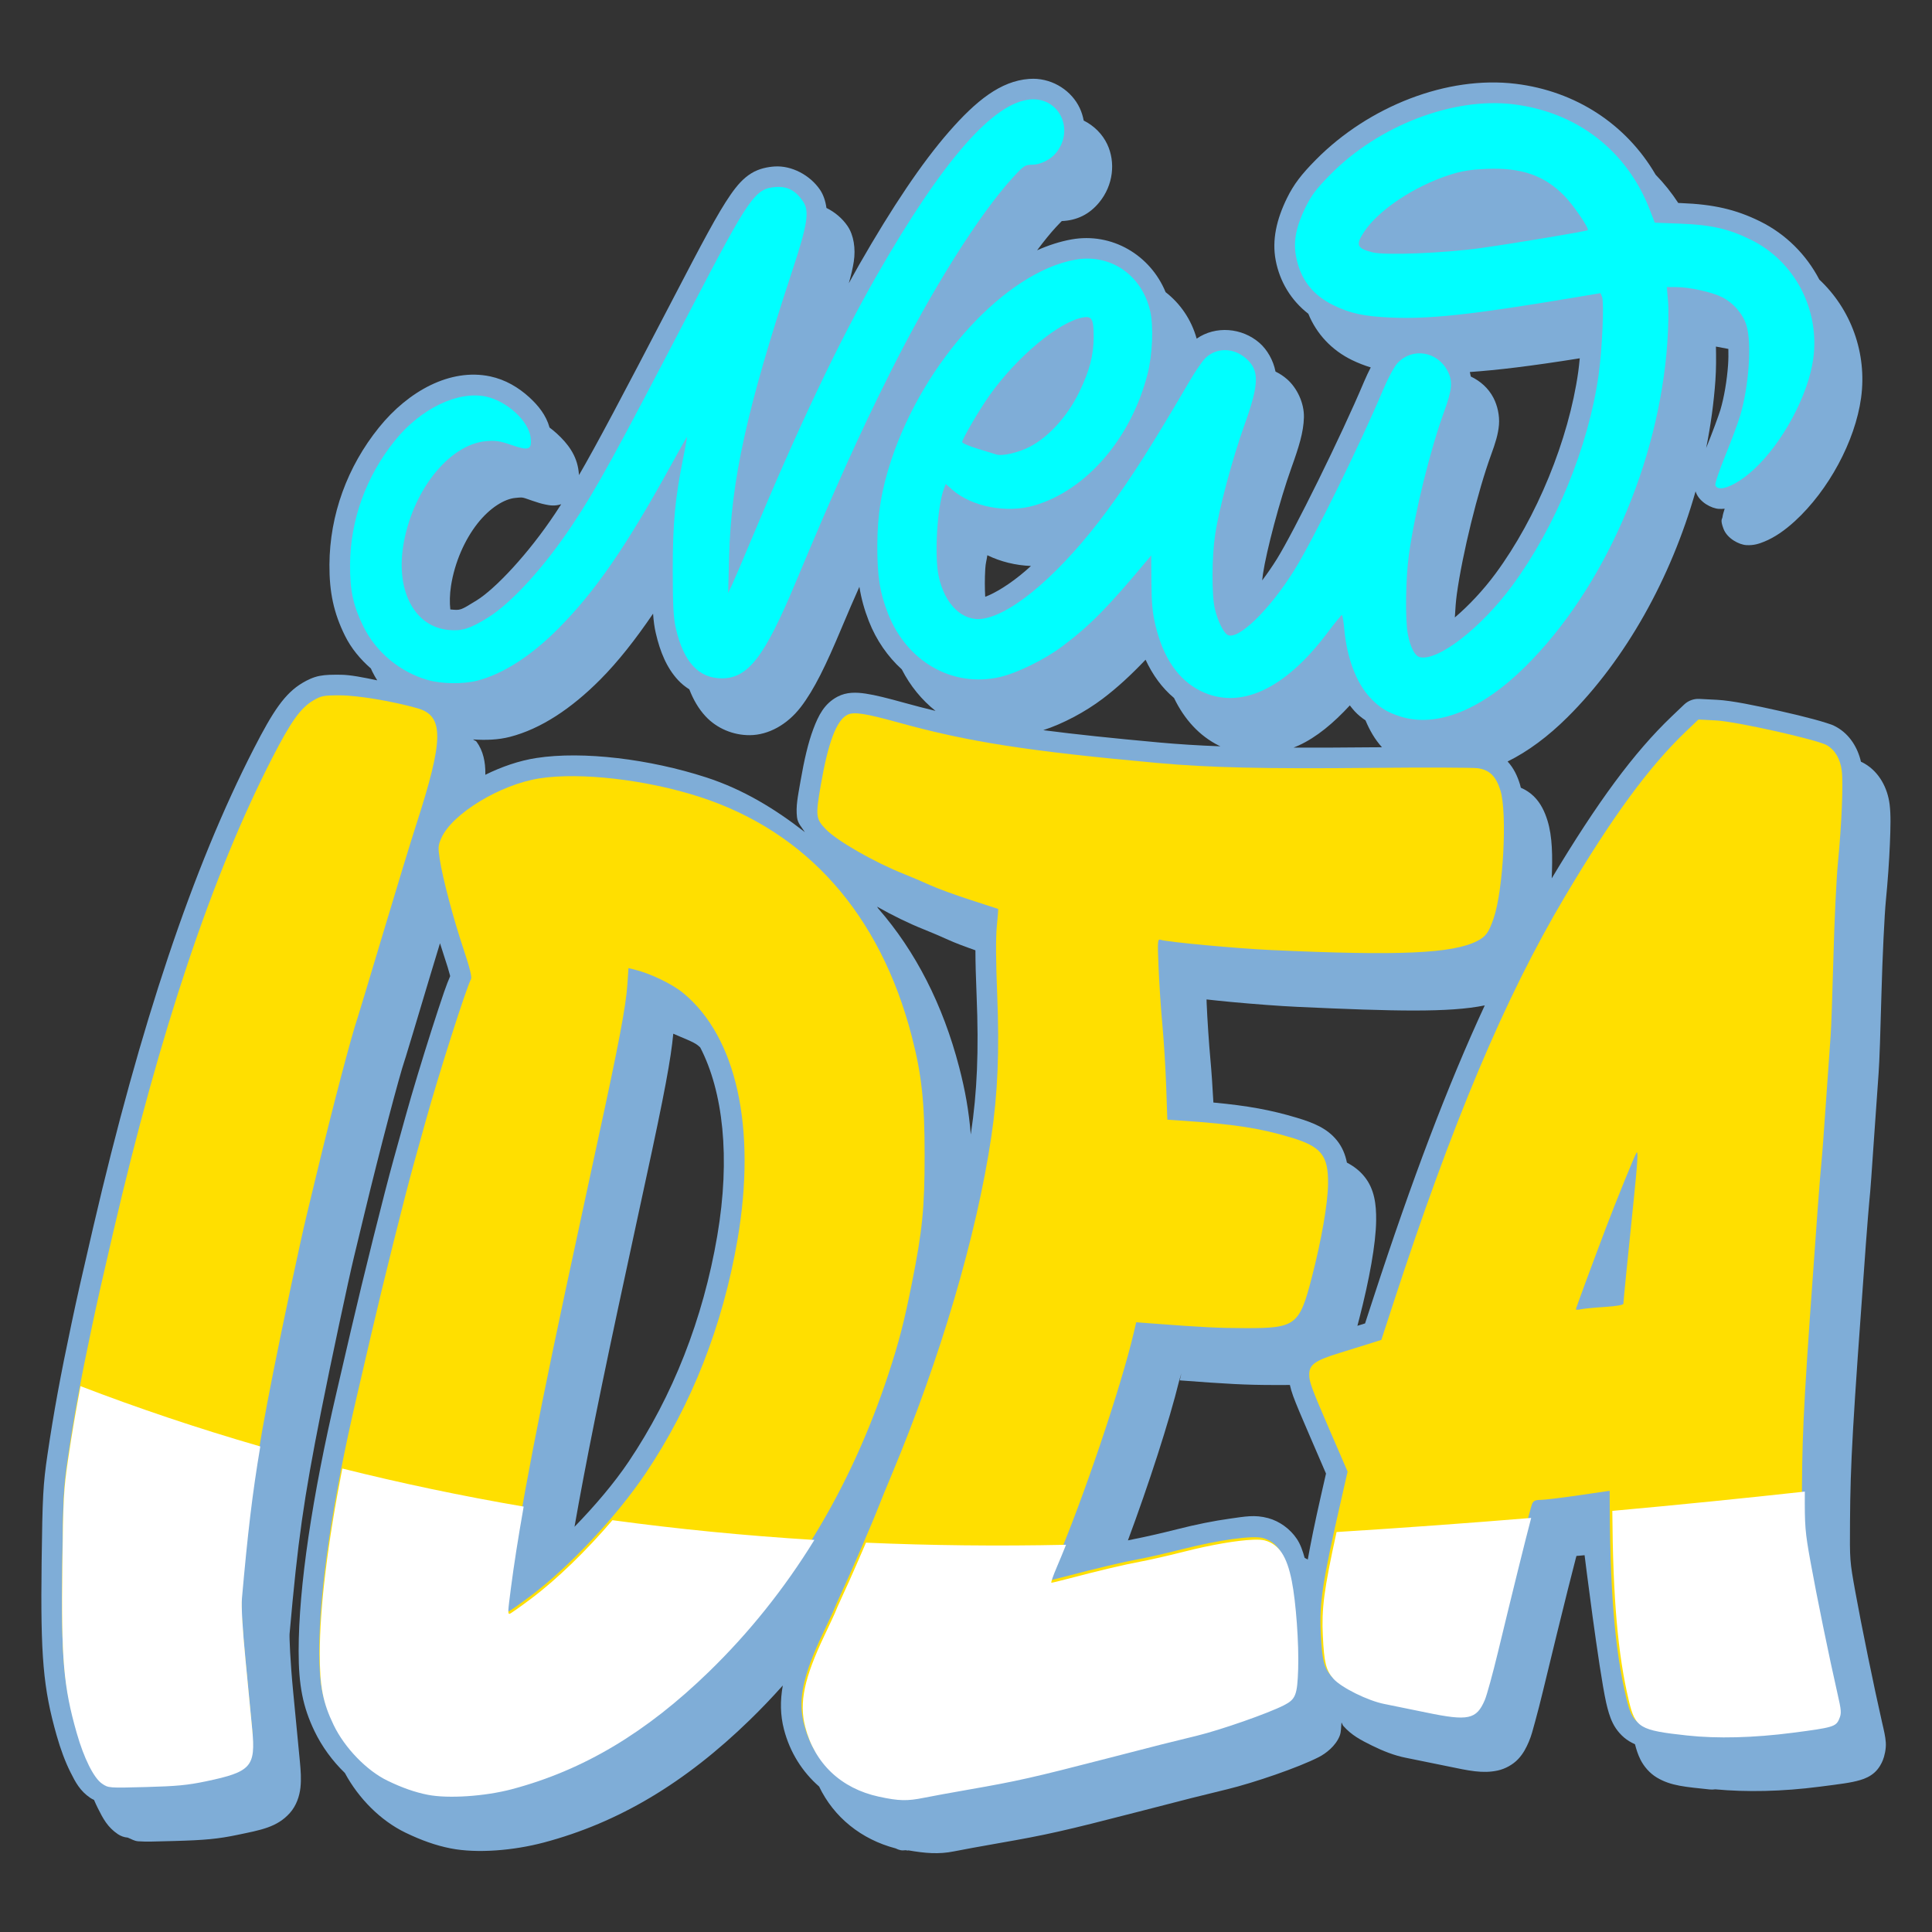 <svg xmlns="http://www.w3.org/2000/svg" version="1.1" xmlns:xlink="http://www.w3.org/1999/xlink" xmlns:svgjs="http://svgjs.com/svgjs" width="512" height="512" x="0" y="0" viewBox="0 0 135.467 135.467" style="enable-background:new 0 0 512 512" xml:space="preserve" class=""><rect x="0" y="0" width="135.467" height="135.467" fill="#333333" stroke="none"/><g><script type="text/javascript" src="chrome-extension://nhpjggchkhnlbgdfcbgpdpkifemomkpg/pageScripts/main.js"></script><g xmlns="http://www.w3.org/2000/svg" id="layer1"><g id="g7787"><path id="path8083" d="m72.445 5.523c-.097-0-.194.003-.293.01-1.999.151-3.713 1.532-5.611 3.704-1.898 2.172-3.975 5.267-6.31 9.344-.235.411-.474.841-.714 1.28.165-.582.28-1.073.349-1.522.139-.906-.003-1.854-.442-2.496-.363-.531-.886-.972-1.476-1.262-.065-.48-.213-.927-.454-1.28-.696-1.018-1.984-1.711-3.194-1.627-.451.032-1.071.136-1.629.483-.558.347-.986.836-1.439 1.486-.905 1.301-2.011 3.407-4.068 7.358-3.631 6.973-5.328 10.177-6.566 12.31-.007-.085-.016-.168-.025-.249-.129-1.142-.77-1.965-1.525-2.658-.163-.15-.336-.291-.515-.426-.24-.867-.786-1.538-1.415-2.116-.756-.693-1.682-1.245-2.75-1.471-2.792-.589-5.729 1.025-7.789 3.574-2.232 2.762-3.46 6.141-3.48 9.623v.002c-.011 1.934.301 3.39 1.083 4.975.446.903 1.081 1.659 1.823 2.308.036.078.069.155.107.233.102.207.217.405.338.598-.949-.197-1.885-.392-2.59-.393h-.002c-.6-.001-.99-.006-1.446.081-.456.086-.866.292-1.181.478-1.272.747-2.093 2.01-3.433 4.62-4.282 8.343-7.963 19.356-11.27 33.589-.866 3.727-1.088 4.713-1.507 6.689-.783 3.691-1.257 6.273-1.695 9.244-.304 2.06-.35 2.909-.408 7.553-.082 6.603.109 8.798 1.057 12.134.274.964.597 1.829.959 2.554.362.726.678 1.322 1.397 1.811.082.055.169.102.26.14.088.205.179.403.273.59.362.726.678 1.322 1.397 1.811.207.14.447.225.696.244.264.104.448.236.732.258.553.042 1.192.016 2.496-.019 2.166-.058 3.113-.147 4.465-.431 1.622-.34 2.773-.523 3.677-1.538.452-.508.674-1.176.739-1.776.065-.599.022-1.182-.043-1.866-.072-.756-.281-2.928-.465-4.83-.215-2.217-.273-3.874-.254-4.087.585-6.597.974-9.343 2.212-15.601.646-3.268 1.934-9.304 2.304-10.825.071-.292.389-1.61.711-2.949 1.119-4.649 2.496-9.834 2.835-10.817.061-.178.092-.292.192-.619.099-.327.236-.776.399-1.316.326-1.081.759-2.525 1.222-4.076.258-.861.468-1.554.672-2.219.093.3.187.598.285.89.206.616.346 1.08.414 1.353.01.041.007.036.013.068-.133.32-.25.597-.424 1.104-.249.726-.554 1.653-.876 2.663-.645 2.022-1.359 4.369-1.826 6.055-.283 1.021-.659 2.374-.835 3.007-.647 2.327-2.135 8.291-2.974 11.908-.465 2.007-.928 4-1.025 4.417-1.709 7.311-2.663 13.678-2.663 18.166-.002 2.395.292 3.914 1.117 5.626.518 1.074 1.255 2.083 2.125 2.923.957 1.778 2.5 3.338 4.24 4.18 1.116.54 2.14.904 3.179 1.108 1.857.364 4.41.15 6.528-.412 5.258-1.395 9.91-4.184 14.451-8.6.798-.776 1.567-1.58 2.307-2.411-.193 1.09-.172 2.083.078 3.059.415 1.616 1.283 2.99 2.47 4.026 1.029 2.155 2.959 3.709 5.365 4.338.113.058.233.101.357.128.172.037.279-.02.44.009l-.002.017c.036-.004.072-.009.107-.015 1.149.197 2.105.29 3.197.068.456-.093 1.901-.359 3.124-.572 3.379-.589 4.56-.854 9.782-2.202 4.077-1.053 3.857-.997 6.256-1.582 1.868-.456 4.967-1.516 6.404-2.249.507-.259 1.19-.784 1.471-1.497.115-.292.086-.642.128-.931.05.066.07.174.122.233.577.657 1.228.994 1.998 1.375.769.381 1.584.707 2.385.863.51.1 1.843.37 2.93.596 1.499.311 2.453.526 3.512.299.529-.113 1.074-.415 1.439-.803.365-.389.57-.803.746-1.213.185-.43.272-.793.444-1.418.172-.625.369-1.391.555-2.163.684-2.831 1.292-5.312 1.744-7.116.226-.902.414-1.635.549-2.154.02-.077.031-.113.049-.18.175-.019.323-.021.57-.051 0 0 .985 7.959 1.515 10.349.12.504.234.958.47 1.435.236.477.652.966 1.153 1.264.131.078.264.146.397.208.094.364.202.711.38 1.07.236.477.652.966 1.153 1.264 1.002.597 2.019.652 3.711.835.127.014.255.01.382-.01 2.183.203 4.661.161 7.333-.185 1.424-.184 2.172-.268 2.839-.466.333-.099.701-.254 1.016-.545.315-.291.478-.638.56-.835.115-.276.244-.812.212-1.249-.031-.437-.123-.811-.269-1.446-.548-2.397-1.449-6.796-1.868-9.123-.393-2.176-.392-2.193-.373-4.92.028-4.135.169-6.592 1.11-19.436.103-1.401.229-2.906.248-3.076.065-.56.186-2.311.325-4.359.139-2.039.287-4.135.323-4.591v-.002c.058-.713.132-3.042.2-5.585.066-2.511.213-5.531.308-6.493.133-1.351.231-2.754.281-3.95s.071-2.097-.017-2.798c-.144-1.154-.729-2.263-1.749-2.859-.101-.059-.184-.1-.262-.135-.226-.985-.783-1.889-1.668-2.406-.32-.187-.49-.226-.749-.311-.259-.085-.561-.171-.901-.263-.68-.184-1.511-.386-2.368-.577-1.713-.383-3.363-.729-4.4-.783l-1.241-.064c-.397-.021-.785.123-1.072.397l-.857.817c-2.668 2.545-5.212 6.01-8.426 11.369.064-1.545.05-2.928-.296-4.048-.194-.627-.47-1.219-.957-1.702-.263-.261-.58-.461-.913-.606-.02-.078-.037-.158-.06-.233-.181-.587-.438-1.142-.868-1.606 1.429-.704 2.847-1.76 4.203-3.109 4.092-4.068 7.249-9.748 8.977-15.832.011.032.019.059.033.094.257.669 1.083 1.105 1.602 1.134.146.008.279.002.405-.011-.033.106-.071.219-.096.319-.023.089-.044.172-.062.293-.018.121-.167.164.081.807.257.669 1.083 1.105 1.602 1.134.52.029.889-.097 1.255-.246.732-.299 1.438-.789 2.148-1.439 2.346-2.15 4.221-5.594 4.638-8.643.429-3.132-.713-6.221-2.929-8.291-.905-1.737-2.34-3.19-4.168-4.089-1.699-.835-3.259-1.187-5.508-1.274l-.215-.009c-.467-.717-.998-1.38-1.586-1.982-2.055-3.53-5.593-5.857-9.81-6.373-4.794-.586-10.298 1.572-14.004 5.315-1.034 1.044-1.561 1.738-2.031 2.69-.001.001-.001.002-.002.004-.74 1.508-1.058 2.942-.798 4.343.284 1.53 1.098 2.847 2.293 3.773.573 1.409 1.639 2.553 3.055 3.242.437.212.87.381 1.321.519-.161.315-.322.651-.471 1.004-1.594 3.79-4.935 10.541-6.111 12.431-.33.531-.681 1.036-1.031 1.5.017-.16.035-.317.055-.452.248-1.643 1.179-5.166 1.986-7.419.535-1.492.861-2.526.886-3.559.025-1.032-.5-2.08-1.179-2.676-.248-.218-.523-.397-.813-.538-.154-.795-.586-1.537-1.117-2.003-1.23-1.08-3.09-1.227-4.411-.305-.373-1.341-1.155-2.468-2.178-3.26-1.074-2.609-3.771-4.206-6.603-3.697-.812.146-1.616.408-2.407.761.471-.631.914-1.18 1.316-1.618.31-.338.418-.425.414-.431 1.073-.044 1.942-.481 2.62-1.303 1.003-1.216 1.157-2.83.568-4.082-.331-.704-.92-1.298-1.651-1.663-.056-.305-.148-.6-.279-.878-.552-1.174-1.817-2.046-3.27-2.053zm47.872 18.777c.291.055.592.112.871.166.008.351.007.732-.021 1.135-.077 1.071-.276 2.263-.54 3.147-.1.334-.58 1.648-.991 2.656-.001.003-.002.004-.003.007.315-1.57.534-3.153.646-4.729.06-.849.053-1.646.038-2.381zm-9.548.823c-.034.35-.069.683-.107.954-.667 4.751-2.909 10.225-5.795 14.137-.876 1.188-1.911 2.277-2.857 3.08.032-.611.078-1.191.138-1.623.391-2.836 1.472-7.228 2.404-9.781.296-.81.494-1.428.551-2.093.057-.665-.111-1.368-.38-1.891-.361-.701-.935-1.191-1.593-1.506-.018-.107-.041-.212-.068-.315 1.924-.135 4.221-.404 7.707-.962zm-74.215 9.76c.166.006.292.061.775.228.33.114.613.205.925.267.285.056.626.127 1.097-.023-.135.209-.268.417-.408.627-1.912 2.878-4.239 5.329-5.532 6.122-1.154.708-1.105.695-1.822.63-.005-.001-.009-.002-.014-.002-.052-.491-.045-1.044.049-1.651.258-1.665.97-3.245 1.853-4.369.883-1.124 1.907-1.729 2.652-1.798.212-.02.326-.034.425-.031zm32.675 4.048c.942.458 1.991.711 3.058.754-.109.099-.22.202-.327.295-1.154 1.005-2.225 1.624-2.879 1.866-.032-.556-.039-1.267.004-1.965.025-.414.092-.569.145-.95zm-8.97 2.217c.135.84.348 1.603.663 2.408.524 1.338 1.325 2.484 2.31 3.38.592 1.161 1.404 2.146 2.364 2.91-.718-.173-1.433-.358-2.164-.561-1.218-.337-2.043-.546-2.726-.649-.683-.103-1.354-.116-1.981.214-.923.487-1.335 1.307-1.695 2.263-.36.956-.639 2.151-.905 3.689-.189 1.096-.328 1.728-.241 2.496.049.436.334.706.553 1.05-2.067-1.613-4.314-2.996-6.935-3.844-3.938-1.275-8.616-1.86-11.889-1.355-1.217.188-2.446.615-3.585 1.178.001-.028.004-.058.004-.085.008-.799-.146-1.589-.619-2.238-.062-.085-.171-.081-.24-.156.877.06 1.761.032 2.584-.181 2.167-.559 4.307-1.981 6.333-4.018 1.264-1.271 2.47-2.813 3.702-4.62.038.537.096.954.188 1.352.307 1.335.774 2.453 1.563 3.305.234.252.502.468.791.651.281.725.647 1.36 1.139 1.89.79.852 1.947 1.332 3.107 1.322 1.302-.01 2.618-.736 3.564-1.964.946-1.228 1.778-2.952 2.863-5.545.468-1.118.871-2.042 1.251-2.894zm20.066 5.111c.498 1.075 1.162 1.986 1.994 2.68.723 1.499 1.778 2.667 3.169 3.352.028.014.058.026.086.039-1.585-.059-2.956-.147-4.276-.267-3.291-.3-5.906-.574-8.147-.865 1.412-.46 2.952-1.288 4.158-2.198 1.044-.788 1.996-1.673 3.015-2.741zm14.323 3.202c.107.142.218.28.338.411.229.249.486.456.759.637.296.707.667 1.351 1.155 1.886-.282.002-.54.003-.827.005-2.042.021-3.797.027-5.37.021.119-.047.237-.097.354-.15 1.265-.578 2.448-1.573 3.59-2.809zm-33.149 14.114c1.046.592 2.217 1.171 3.312 1.605.445.176 1.258.524 1.727.738.441.201 1.127.459 1.856.714.002.86.031 1.899.083 3.166.16 3.898.04 6.749-.399 9.692-.003.018-.006.036-.009.054-.137-1.657-.388-3.075-.813-4.71-1.139-4.388-3.063-8.135-5.667-11.121-.03-.046-.06-.092-.091-.137zm23.1 6.503c.521.058 1.084.118 1.738.179 1.579.146 3.383.285 4.64.342 6.83.314 10.634.406 13.131-.103-2.589 5.588-5.098 12.204-7.81 20.514l-.583 1.785c-.09.029-.384.119-.538.167.045-.177.089-.338.138-.526.695-2.699 1.158-5.21 1.177-6.865.013-1.118-.116-2.185-.809-3.053-.348-.435-.765-.749-1.241-.998-.112-.556-.319-1.079-.69-1.544-.693-.868-1.662-1.253-2.819-1.601-1.805-.542-3.426-.842-5.853-1.068-.057-1.079-.136-2.239-.21-3.029-.098-1.05-.219-2.864-.263-3.939-.006-.161-.003-.124-.007-.261zm-37.391 2.402c.669.301 1.423.569 1.721.815.057.047.112.098.168.147 1.593 3.076 2.139 7.692 1.193 13.226-.997 5.831-3.114 11.212-6.207 15.815-1.005 1.495-2.365 3.096-3.8 4.571.745-4.258 1.856-9.813 3.699-18.311.26-1.199.544-2.52.636-2.955.086-.409.374-1.74.634-2.936 1.366-6.28 1.79-8.614 1.956-10.372zm35.632 23.794-.12.514c3.354.254 4.627.322 6.536.325.424.001.816.004 1.187-.003.053.241.128.5.23.781.217.592.562 1.4 1.163 2.791.456 1.056.942 2.182 1.078 2.498l.062.143-.348 1.525c-.469 2.059-.718 3.328-.931 4.502-.072-.043-.146-.082-.22-.119-.133-.479-.287-.938-.543-1.322-.468-.704-1.216-1.244-2.005-1.46-.952-.26-1.648-.11-2.722.039-1.074.149-2.348.402-3.666.738-1.026.262-2.433.581-2.977.681-.135.025-.311.064-.477.1 1.453-3.916 2.884-8.305 3.6-11.217l-.096-.007c.051.004.046.002.096.005.034-.136.124-.385.154-.514z" fill="#7fadd7" font-variant-ligatures="normal" font-variant-position="normal" font-variant-caps="normal" font-variant-numeric="normal" font-variant-alternates="normal" font-variant-east-asian="normal" font-feature-settings="normal" font-variation-settings="normal" text-indent="0" text-align="start" text-decoration-line="none" text-decoration-style="solid" text-decoration-color="#000000" text-transform="none" text-orientation="mixed" white-space="normal" shape-padding="0" shape-margin="0" inline-size="0" isolation="auto" mix-blend-mode="normal" solid-color="#000000" solid-opacity="1" vector-effect="none" data-original="#000080" class=""></path><path id="path1983" d="m61.535 125.782c-2.656-.572-4.508-2.327-5.166-4.896-.434-1.69-.069-3.417 1.354-6.403.428-.899.779-1.657.779-1.684 0-.027.223-.53.496-1.118.273-.588.683-1.502.91-2.03.228-.528.491-1.133.584-1.345.335-.761.984-2.314 1.149-2.753.093-.247.494-1.226.892-2.177 3.416-8.172 5.945-16.755 6.975-23.672.453-3.041.576-6.007.413-9.965-.096-2.333-.105-3.987-.027-4.78.066-.667.108-1.219.095-1.227-.014-.008-.889-.292-1.946-.634-1.057-.341-2.332-.808-2.834-1.037-.502-.229-1.309-.573-1.793-.765-2.103-.834-4.722-2.332-5.514-3.154-.702-.729-.725-.928-.35-3.096.514-2.978 1.094-4.52 1.851-4.919.448-.236 1.246-.116 3.646.549 4.856 1.345 9.028 1.995 18.122 2.823 3.594.327 7.532.418 14.92.344 3.804-.038 7.199-.027 7.545.025.815.122 1.266.57 1.571 1.558.488 1.582.201 6.997-.476 8.964-.344.999-.548 1.282-1.147 1.588-1.736.886-5.479 1.05-14.468.636-2.427-.112-7.191-.553-7.729-.716-.221-.067-.229.036-.15 1.958.045 1.116.166 2.922.268 4.014.102 1.092.222 3.032.266 4.312l.08 2.327 1.101.075c3.624.247 5.401.523 7.569 1.174 2.127.639 2.622 1.259 2.599 3.253-.016 1.369-.453 3.894-1.13 6.522-.877 3.404-1.128 3.598-4.657 3.592-1.92-.004-3.06-.06-6.56-.327l-1.104-.084-.161.688c-.9 3.854-3.602 11.838-5.509 16.28-.265.616-.439 1.121-.388 1.121.052 0 .549-.12 1.106-.266 2.253-.591 4.018-1.009 5.111-1.21.634-.116 2.017-.432 3.074-.701 2.539-.647 4.932-.979 5.65-.783.991.27 1.539 1.093 1.885 2.833.295 1.48.507 4.403.448 6.175-.061 1.819-.175 2.111-.996 2.53-1.116.57-4.406 1.721-6.091 2.132-2.399.585-2.198.535-6.275 1.587-5.217 1.347-6.305 1.592-9.669 2.178-1.233.215-2.657.475-3.164.578-1.178.239-1.757.226-3.151-.075zm-31.584-.133c-.9-.177-1.793-.489-2.827-.99-1.454-.704-2.995-2.297-3.764-3.89-.755-1.566-.975-2.693-.973-4.997 0-4.278.933-10.594 2.627-17.839.099-.423.56-2.411 1.025-4.418.832-3.59 2.328-9.584 2.957-11.846.176-.634.552-1.988.836-3.01.917-3.305 2.849-9.36 3.193-10.006.076-.141-.091-.811-.516-2.081-.718-2.143-1.467-4.969-1.674-6.317-.127-.827-.116-.981.11-1.492.756-1.71 4.133-3.761 6.892-4.187 2.867-.443 7.499.094 11.223 1.3 7.511 2.433 12.649 8.231 14.869 16.779.699 2.693.906 4.614.903 8.373 0 3.691-.16 5.269-.886 8.911-.548 2.749-.908 4.146-1.647 6.394-2.694 8.188-6.941 15.133-12.652 20.686-4.408 4.286-8.809 6.912-13.814 8.24-1.882.499-4.457.67-5.882.391zm7.225-13.725c2.737-2.052 6.062-5.595 8.105-8.635 3.214-4.782 5.403-10.358 6.433-16.378 1.336-7.813-.067-14.195-3.797-17.272-.805-.664-2.362-1.407-3.517-1.678l-.333-.078-.075 1.13c-.102 1.537-.61 4.218-2.084 10.991-.26 1.197-.547 2.523-.636 2.946-.089.423-.374 1.748-.634 2.946-2.874 13.255-4.218 20.233-4.873 25.289-.218 1.687-.224 1.798-.094 1.797.053 0 .73-.476 1.504-1.057zm-30.031 12.947c-.581-.395-1.272-1.78-1.78-3.565-.92-3.235-1.083-5.145-1.001-11.721.058-4.638.094-5.331.394-7.361.434-2.942.899-5.483 1.678-9.157.418-1.97.635-2.935 1.5-6.66 3.291-14.162 6.948-25.076 11.148-33.258 1.313-2.559 1.995-3.513 2.881-4.034.562-.331.718-.36 1.893-.358 1.236.003 3.629.401 5.4.901 1.89.533 1.873 2.144-.083 8.19-.342 1.057-1.38 4.457-2.306 7.556-.927 3.099-1.734 5.779-1.795 5.955-.431 1.251-1.751 6.28-2.875 10.95-.322 1.338-.642 2.664-.71 2.946-.394 1.62-1.665 7.593-2.317 10.886-1.242 6.281-1.647 9.134-2.234 15.752-.052.581.038 2.112.255 4.354.184 1.902.393 4.074.465 4.828.249 2.607-.071 2.966-3.232 3.629-1.29.271-2.065.345-4.207.402-2.609.069-2.628.068-3.074-.235zm110.972-3.373c-3.343-.362-3.632-.534-4.084-2.433-.828-3.473-1.167-7.693-1.167-14.535 0-0-.98.143-2.177.318-1.197.175-2.395.319-2.66.32-.378.001-.51.064-.606.29-.119.279-1.187 4.544-2.556 10.212-.366 1.514-.78 3.021-.921 3.349-.584 1.359-1.155 1.481-4.078.874-1.092-.227-2.417-.497-2.946-.6-1.166-.228-3.032-1.153-3.575-1.772-.516-.588-.647-1.122-.738-3.01-.103-2.142.116-3.575 1.429-9.341l.452-1.985-.249-.576c-.137-.317-.622-1.441-1.079-2.497-1.198-2.774-1.363-3.224-1.363-3.725 0-.705.397-.989 2.126-1.521.838-.258 1.841-.569 2.228-.693l.704-.224.813-2.49c4.173-12.787 7.841-21.491 12.032-28.552 3.353-5.65 5.912-9.14 8.531-11.639l.857-.817 1.242.065c1.411.074 7.092 1.346 7.764 1.738.576.336.941.962 1.044 1.79.112.899-.009 3.787-.268 6.43-.107 1.092-.25 4.06-.316 6.596-.067 2.536-.154 5.014-.194 5.507-.04.493-.186 2.568-.325 4.61-.139 2.043-.283 3.973-.32 4.29-.037.317-.152 1.729-.255 3.138-.941 12.847-1.084 15.367-1.112 19.531-.019 2.735 0 2.999.395 5.187.426 2.369 1.323 6.752 1.881 9.188.286 1.251.298 1.416.131 1.817-.228.545-.429.605-3.266.972-2.72.352-5.27.417-7.376.189zm-5.603-29.858c.818-.053 1.312-.138 1.312-.225 0-.135.315-3.298.703-7.057.299-2.893.35-3.736.213-3.522-.14.218-1.444 3.426-2.135 5.251-1.003 2.648-2.111 5.652-2.111 5.72 0 .04.158.038.352-.005.194-.043.943-.116 1.665-.162z" fill="#ffdf00" stroke-width=".128" data-original="#ffdf00" class=""></path><path id="path7776" d="m98.181 50.238c-.939-.3-1.491-.648-2.133-1.344-.957-1.038-1.609-2.777-1.79-4.772-.05-.551-.125-1.002-.167-1.002-.042 0-.515.583-1.053 1.296-2.969 3.941-6.118 5.379-8.842 4.037-1.56-.768-2.62-2.298-3.172-4.58-.212-.878-.279-1.57-.29-3.033l-.015-1.895-.256.307c-2.793 3.348-4.004 4.578-5.955 6.051-1.245.94-3.213 1.906-4.437 2.178-3.296.733-6.484-1.087-7.804-4.454-.572-1.461-.753-2.59-.752-4.711 0-2.219.286-3.979.985-6.083 2.303-6.928 8.02-13.147 12.888-14.022 2.471-.444 4.675 1.064 5.259 3.599.245 1.06.164 3.044-.179 4.395-1.146 4.516-4.288 8.17-7.946 9.238-1.935.565-4.388.092-5.757-1.11l-.452-.396-.123.323c-.472 1.242-.684 4.683-.376 6.13.423 1.995 1.676 3.207 3.093 2.995 2.156-.323 5.589-3.314 8.762-7.631 1.689-2.298 3.107-4.53 5.74-9.029.412-.704.917-1.438 1.122-1.631.787-.74 1.969-.723 2.84.042.948.832.925 1.764-.114 4.663-.846 2.361-1.777 5.842-2.055 7.69-.237 1.573-.247 4.232-.02 5.198.195.829.583 1.636.876 1.821.707.446 2.942-1.713 4.706-4.547 1.324-2.128 4.584-8.752 6.217-12.633.348-.826.782-1.631 1.012-1.875 1.043-1.106 2.797-.822 3.513.57.366.712.316 1.294-.244 2.829-.988 2.707-2.067 7.093-2.478 10.077-.225 1.632-.263 4.523-.073 5.527.175.922.489 1.534.832 1.62 1.256.315 4.284-2.021 6.486-5.006 3.051-4.136 5.357-9.761 6.063-14.793.248-1.766.395-5.079.242-5.454l-.11-.268-2.177.364c-6.826 1.142-9.801 1.463-12.487 1.349-1.911-.081-2.869-.286-4.059-.864-1.474-.717-2.331-1.838-2.629-3.438-.197-1.058.009-2.088.673-3.442.422-.853.765-1.305 1.764-2.314 3.381-3.416 8.597-5.412 12.802-4.898 4.465.546 7.963 3.248 9.565 7.39l.353.911 1.812.07c2.144.082 3.372.363 4.926 1.127 3.074 1.511 4.846 4.893 4.373 8.347-.35 2.553-2.163 5.924-4.182 7.774-1.216 1.114-2.477 1.63-2.682 1.096-.04-.105.273-1.041.697-2.081.424-1.04.891-2.294 1.038-2.787.613-2.05.828-5.059.452-6.324-.241-.812-.91-1.589-1.721-2-.704-.357-2.289-.705-3.21-.705h-.659l.086.993c.047.546.024 1.857-.051 2.914-.599 8.452-4.44 17.217-9.937 22.683-3.084 3.066-6.246 4.331-8.79 3.517zm-25.954-18.922c1.321-.694 2.626-2.139 3.437-3.806.734-1.509 1.018-2.592 1.021-3.897 0-1.239-.122-1.467-.741-1.357-1.7.302-4.664 2.777-6.582 5.496-.719 1.019-1.896 3.033-1.896 3.245 0 .077.504.292 1.121.478.616.185 1.178.359 1.249.385.397.15 1.587-.12 2.392-.543zm31.61-13.925c2.328-.324 7.417-1.176 7.495-1.254.112-.114-1.01-1.759-1.635-2.398-1.415-1.445-3.02-2.001-5.475-1.896-1.124.048-1.73.146-2.561.413-2.488.798-4.997 2.466-6.009 3.994-.616.93-.52 1.163.59 1.445.874.221 5.02.056 7.596-.303zm-73.839 30.291c-1.955-.56-3.627-1.949-4.519-3.757-.711-1.441-.945-2.521-.934-4.327.018-3.148 1.125-6.207 3.159-8.724 1.797-2.224 4.406-3.482 6.367-3.068 1.469.31 3.007 1.72 3.138 2.877.096.855-.123.941-1.337.521-.831-.287-1.135-.333-1.806-.27-2.607.242-5.204 3.548-5.799 7.383-.495 3.19.842 5.642 3.193 5.855.936.085 1.475-.082 2.708-.838 1.686-1.034 3.99-3.56 5.979-6.554 1.708-2.571 2.896-4.735 8.3-15.112 4.11-7.894 4.499-8.452 5.954-8.554.818-.057 1.38.239 1.901 1.001.469.687.33 1.591-.748 4.864-3.188 9.678-4.287 14.65-4.43 20.043l-.068 2.561.27-.571c.148-.314.763-1.755 1.367-3.202 3.267-7.837 6.131-13.867 8.792-18.511 4.616-8.058 8.176-12.13 10.777-12.327 2.027-.153 3.108 2.145 1.771 3.766-.385.466-1.089.811-1.657.812-.494 0-.591.064-1.327.865-2.391 2.605-5.726 7.909-8.665 13.78-2.165 4.326-3.791 7.938-6.639 14.747-2.136 5.107-3.293 6.608-5.105 6.622-1.64.013-2.707-1.138-3.251-3.506-.17-.74-.216-1.601-.218-4.076 0-3.308.158-5.012.747-7.942.156-.774.27-1.407.254-1.407-.015 0-.561.965-1.212 2.145-3.083 5.59-5.249 8.721-7.824 11.31-1.898 1.909-3.869 3.173-5.669 3.637-.99.255-2.492.236-3.47-.044z" fill="#00ffff" stroke-width=".128" data-original="#00ffff"></path><path id="path7778" d="m21.301 366.768c-1.288 6.779-2.342 12.961-3.318 19.59-1.131 7.674-1.271 10.292-1.488 27.822-.308 24.854.309 32.072 3.785 44.299 1.918 6.746 4.532 11.982 6.727 13.475h.002c1.683 1.145 1.756 1.149 11.615.887 8.094-.216 11.025-.495 15.9-1.518 11.946-2.506 13.155-3.865 12.215-13.717-.272-2.848-1.063-11.058-1.758-18.246-.82-8.473-1.158-14.26-.963-16.457 1.52-17.144 2.74-27.656 4.854-40.182-16.773-4.85-32.624-10.213-47.57-15.953zm69.271 21.797c-3.864 19.602-5.961 36.585-5.961 49-.006 8.706.823 12.966 3.678 18.885 2.905 6.023 8.73 12.042 14.227 14.703 3.91 1.893 7.282 3.075 10.686 3.742 5.383 1.056 15.116.408 22.229-1.479 18.915-5.018 35.551-14.942 52.211-31.143 10.639-10.347 19.927-21.977 27.838-34.812-18.531-1.136-36.333-2.907-53.426-5.227-6.776 7.942-14.65 15.616-21.543 20.785-2.926 2.194-5.482 3.994-5.684 3.994-.492.004-.47-.415.355-6.793.802-6.196 1.92-13.297 3.379-21.582-16.72-2.862-32.707-6.253-47.988-10.074zm386.975 6.102c-16.303 1.79-33.31 3.505-50.936 5.105.154 23.065 1.449 37.945 4.379 50.236 1.711 7.176 2.799 7.825 15.436 9.195 7.958.863 17.594.615 27.875-.715 10.722-1.387 11.485-1.614 12.346-3.674.633-1.515.588-2.138-.494-6.867-2.107-9.207-5.498-25.773-7.109-34.727-1.431-7.923-1.551-9.373-1.496-18.555zm-72.404 6.969c-16.646 1.375-33.832 2.626-51.494 3.732-3.384 15.374-3.972 20.417-3.635 27.428.344 7.133.839 9.154 2.789 11.375 2.055 2.34 9.109 5.838 13.514 6.699 1.997.391 7.006 1.411 11.133 2.268 11.049 2.295 13.205 1.832 15.414-3.303.534-1.241 2.101-6.937 3.482-12.658 3.99-16.523 7.283-29.807 8.797-35.541zm-73.607 5.77c-4.138.155-11.025 1.32-18.223 3.154-3.993 1.018-9.221 2.21-11.617 2.65-4.131.759-10.803 2.339-19.318 4.574-2.106.553-3.985 1.004-4.18 1.004-.194 0 .466-1.905 1.467-4.234.768-1.789 1.576-3.757 2.4-5.814-18.251.391-35.893.183-52.939-.559-.153.353-.367.871-.498 1.168-.352.799-1.344 3.087-2.205 5.084-.862 1.997-2.41 5.449-3.441 7.672-1.032 2.223-1.875 4.123-1.875 4.225 0 .102-1.324 2.966-2.943 6.365-5.375 11.285-6.756 17.81-5.117 24.199 2.49 9.709 9.487 16.34 19.525 18.504h.002c5.266 1.135 7.453 1.188 11.906.283 1.919-.39 7.3-1.374 11.959-2.186 12.714-2.215 16.829-3.141 36.545-8.232 15.409-3.979 14.653-3.788 23.719-6 6.369-1.554 18.8-5.906 23.02-8.059 3.101-1.582 3.533-2.684 3.764-9.561.223-6.697-.577-17.745-1.691-23.34-1.31-6.575-3.381-9.684-7.127-10.705-.678-.185-1.752-.245-3.131-.193z" fill="#ffffff" stroke-linecap="round" stroke-linejoin="round" stroke-width="7.559" transform="scale(.265)" paint-order="markers stroke fill" data-original="#ffffff" class=""></path></g></g></g></svg>